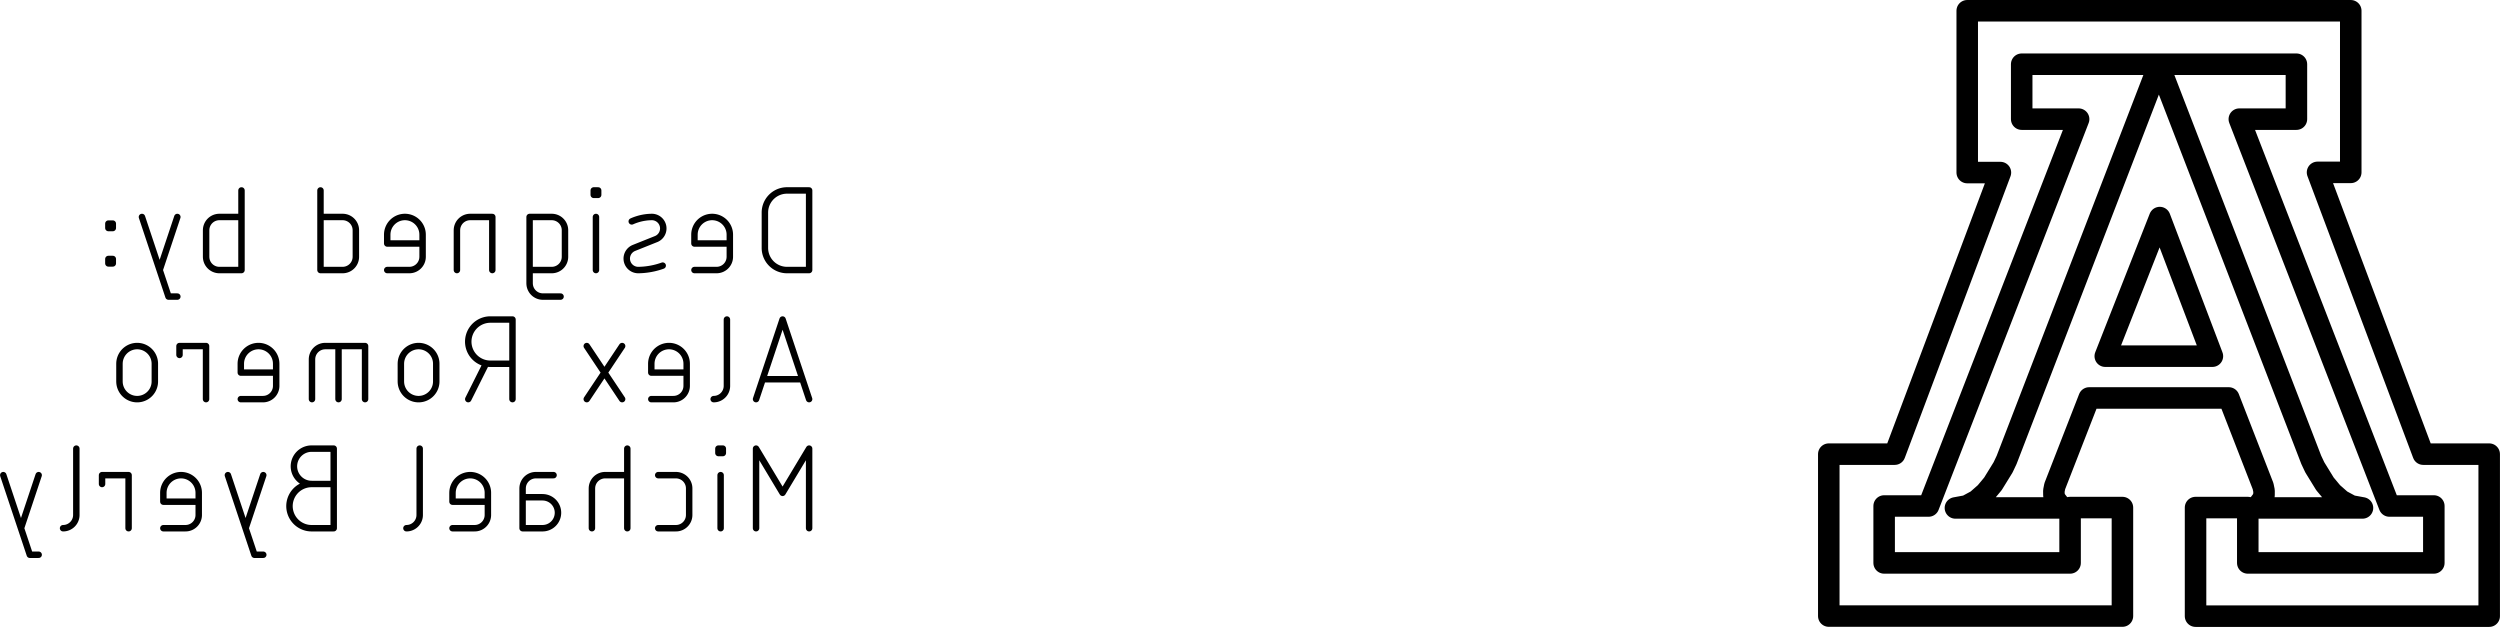 <svg version="1.1" xmlns="http://www.w3.org/2000/svg" xmlns:xlink="http://www.w3.org/1999/xlink" stroke-linecap="round" stroke-linejoin="round" stroke-width="0" fill-rule="evenodd" width="29.514mm" height="7.401mm" viewBox="28410.1 68873 29513.6 7401.2" id="Xio5SiSy-Ez1u0jZ_8oJ"><g transform="translate(0,145147.2) scale(1,-1)" fill="currentColor" stroke="currentColor"><path d="M 55520.8 75516.1 55520.8 74867.6 54846.8 74867.6 56618.9 70300.4 57143.1 70300.4 57143.1 69628.4 54946.6 69628.4 54946.6 70281.9 54330 70281.9 54330 69000 57796.7 69000 57796.7 70912.6 57018.1 70912.6 55770.1 74239.2 56162.3 74239.2 56162.3 76147.2 51634.4 76147.2 51634.4 74236.9 52026.2 74236.9 50778.2 70912.6 50000 70912.6 50000 69001 53466.7 69001 53466.7 70281.9 52848.8 70281.9 52848.8 69628.4 50653.6 69628.4 50653.6 70300.4 51177.8 70300.4 52949.6 74867.6 52277.5 74867.6 52277.5 75516.1 55520.8 75516.1 M 53896.8 75510.7 55695.9 70845.4 55737.8 70756.7 55857.9 70561.5 55944.9 70457.2 56048.3 70366.3 56167.3 70302 56300.7 70277.6 54990.2 70277.6 55031.9 70286.5 55074 70316 55121.6 70378.4 55138.4 70429 55138.6 70479.6 55127.3 70534.3 54722.4 71575.9 53073.9 71575.9 52668 70534.3 52657.3 70479.6 52657.8 70429 52674.7 70378.4 52722.7 70316.4 52764.5 70286.9 52805.4 70277.6 51495 70277.6 51628.3 70302 51747.2 70366.3 51850.7 70457.2 51937.6 70561.5 52057.9 70756.7 52099.8 70845.4 53896.8 75510.7 M 53907.6 73705.6 54528.9 72069.2 M 53264.1 72069.2 53907.6 73705.6 M 54528.9 72069.2 53264.1 72069.2" fill="none" stroke-width="254"/><path d="M 37961.9 73086.1 37961.9 74025.9 37700.8 74025.9 37690.8 74025.7 37680.8 74025.1 37670.9 74024.2 37660.9 74022.8 37651.1 74021.1 37641.3 74019 37631.6 74016.6 37622 74013.7 37612.5 74010.5 37603.2 74007 37594 74003.1 37584.9 73998.8 37576.1 73994.2 37567.4 73989.2 37558.9 73984 37550.6 73978.4 37542.5 73972.5 37534.7 73966.2 37527.1 73959.7 37519.7 73952.9 37512.7 73945.9 37505.9 73938.5 37499.4 73930.9 37493.1 73923.1 37487.2 73915 37481.6 73906.7 37476.4 73898.2 37471.4 73889.5 37466.8 73880.7 37462.5 73871.6 37458.6 73862.4 37455.1 73853.1 37451.9 73843.6 37449 73834 37446.6 73824.3 37444.5 73814.5 37442.8 73804.7 37441.4 73794.7 37440.5 73784.8 37439.9 73774.8 37439.7 73764.8 M 37439.8 73764.8 37439.8 73347.2 M 37439.7 73347.2 37439.9 73337.2 37440.5 73327.2 37441.4 73317.3 37442.8 73307.3 37444.5 73297.5 37446.6 73287.7 37449 73278 37451.9 73268.4 37455.1 73258.9 37458.6 73249.6 37462.5 73240.4 37466.8 73231.3 37471.4 73222.5 37476.4 73213.8 37481.6 73205.3 37487.2 73197 37493.1 73188.9 37499.4 73181.1 37505.9 73173.5 37512.7 73166.1 37519.7 73159.1 37527.1 73152.3 37534.7 73145.8 37542.5 73139.5 37550.6 73133.6 37558.9 73128 37567.4 73122.8 37576.1 73117.8 37584.9 73113.2 37594 73108.9 37603.2 73105 37612.5 73101.5 37622 73098.3 37631.6 73095.4 37641.3 73093 37651.1 73090.9 37660.9 73089.2 37670.9 73087.8 37680.8 73086.9 37690.8 73086.3 37700.8 73086.1 37961.9 73086.1 M 36869.1 73086.1 36608.1 73086.1 M 36869.1 73086.1 36876.8 73086.3 36884.4 73086.9 36892.1 73087.8 36899.7 73089.1 36907.2 73090.8 36914.6 73092.8 36921.9 73095.3 36929 73098 36936.1 73101.1 36942.9 73104.6 36949.6 73108.4 36956.1 73112.5 36962.4 73116.9 36968.4 73121.6 36974.3 73126.7 36979.8 73132 36985.1 73137.5 36990.2 73143.4 36994.9 73149.4 36999.3 73155.7 37003.4 73162.2 37007.2 73168.9 37010.7 73175.7 37013.8 73182.8 37016.5 73189.9 37019 73197.2 37021 73204.6 37022.7 73212.1 37024 73219.7 37024.9 73227.4 37025.5 73235 37025.7 73242.7 M 37025.8 73242.7 37025.8 73503.8 M 37025.7 73503.8 37025.5 73512.8 37024.9 73521.7 37024 73530.7 37022.6 73539.6 37020.9 73548.4 37018.8 73557.1 37016.3 73565.8 37013.4 73574.3 37010.2 73582.7 37006.7 73590.9 37002.7 73599 36998.5 73606.9 36993.9 73614.6 36988.9 73622.1 36983.7 73629.4 36978.1 73636.5 36972.3 73643.3 36966.1 73649.8 36959.7 73656.1 36953 73662.1 36946.1 73667.8 36938.9 73673.2 36931.5 73678.3 36923.9 73683.1 36916.1 73687.5 36908.1 73691.6 36899.9 73695.4 36891.6 73698.8 36883.1 73701.8 36874.5 73704.5 36865.9 73706.8 36857.1 73708.7 36848.2 73710.2 36839.3 73711.4 36830.4 73712.2 36821.4 73712.6 36812.4 73712.6 36803.4 73712.2 36794.5 73711.4 36785.6 73710.2 36776.7 73708.7 36767.9 73706.8 36759.3 73704.5 36750.7 73701.8 36742.2 73698.8 36733.9 73695.4 36725.7 73691.6 36717.7 73687.5 36709.9 73683.1 36702.3 73678.3 36694.9 73673.2 36687.7 73667.8 36680.8 73662.1 36674.1 73656.1 36667.7 73649.8 36661.5 73643.3 36655.7 73636.5 36650.1 73629.4 36644.9 73622.1 36639.9 73614.6 36635.3 73606.9 36631.1 73599 36627.1 73590.9 36623.6 73582.7 36620.4 73574.3 36617.5 73565.8 36615 73557.1 36612.9 73548.4 36611.2 73539.6 36609.8 73530.7 36608.9 73521.7 36608.3 73512.8 36608.1 73503.8 36608.1 73399.4 37025.8 73399.4 M 36155 73451.6 35893.9 73347.2 M 36155 73451.6 36161.6 73454.4 36168.1 73457.7 36174.4 73461.2 36180.5 73465.1 36186.4 73469.3 36192 73473.8 36197.4 73478.6 36202.5 73483.7 36207.4 73489 36211.9 73494.7 36216.2 73500.5 36220.1 73506.5 36223.8 73512.8 36227 73519.3 36229.9 73525.9 36232.5 73532.6 36234.7 73539.5 36236.5 73546.5 36238 73553.6 36239.1 73560.7 36239.8 73567.9 36240.1 73575.1 36240 73582.3 36239.5 73589.6 36238.7 73596.7 36237.5 73603.9 36235.9 73610.9 36233.9 73617.8 36231.5 73624.7 36228.8 73631.4 36225.8 73637.9 36222.4 73644.3 36218.6 73650.5 36214.6 73656.5 36210.2 73662.2 36205.5 73667.7 36200.5 73673 36195.3 73677.9 36189.8 73682.6 36184.1 73687 36178.1 73691.1 36171.9 73694.8 36165.5 73698.3 36159 73701.3 36152.3 73704.1 36145.5 73706.4 36138.5 73708.4 36131.5 73710 36124.4 73711.3 36117.2 73712.1 36110 73712.6 36102.8 73712.7 M 36102.7 73712.6 36087.6 73712.2 36072.5 73711.4 36057.4 73710.3 36042.3 73708.7 36027.3 73706.7 36012.3 73704.4 35997.4 73701.7 35982.6 73698.6 35967.8 73695.1 35953.2 73691.3 35938.6 73687 35924.2 73682.4 35909.9 73677.5 35895.7 73672.2 35881.7 73666.5 35867.8 73660.4 M 35893.9 73347.2 35887.3 73344.4 35880.8 73341.1 35874.5 73337.6 35868.4 73333.7 35862.5 73329.5 35856.9 73325 35851.5 73320.2 35846.4 73315.1 35841.5 73309.8 35837 73304.1 35832.7 73298.3 35828.8 73292.3 35825.1 73286 35821.9 73279.5 35819 73272.9 35816.4 73266.2 35814.2 73259.3 35812.4 73252.3 35810.9 73245.2 35809.8 73238.1 35809.1 73230.9 35808.8 73223.7 35808.9 73216.5 35809.4 73209.2 35810.2 73202.1 35811.4 73194.9 35813 73187.9 35815 73181 35817.4 73174.1 35820.1 73167.4 35823.1 73160.9 35826.5 73154.5 35830.3 73148.3 35834.3 73142.3 35838.7 73136.6 35843.4 73131.1 35848.4 73125.8 35853.6 73120.9 35859.1 73116.2 35864.8 73111.8 35870.8 73107.7 35877 73104 35883.4 73100.5 35889.9 73097.5 35896.6 73094.7 35903.4 73092.4 35910.4 73090.4 35917.4 73088.8 35924.5 73087.5 35931.7 73086.7 35938.9 73086.2 35946.1 73086.1 35967.1 73086.6 35988 73087.7 36008.9 73089.2 36029.7 73091.2 36050.5 73093.8 36071.2 73096.8 36091.9 73100.3 36112.4 73104.3 36132.9 73108.7 36153.2 73113.7 36173.5 73119.1 36193.6 73125.1 36213.5 73131.4 36233.3 73138.3 M 35445.3 73086.1 35445.3 73712.6 M 35471.4 73973.7 35471.4 74025.9 35419.2 74025.9 35419.2 73973.7 35471.4 73973.7 M 34923 73086.1 34661.9 73086.1 M 34923 73086.1 34930.7 73086.3 34938.3 73086.9 34946 73087.8 34953.6 73089.1 34961.1 73090.8 34968.5 73092.8 34975.8 73095.3 34982.9 73098 34990 73101.1 34996.8 73104.6 35003.5 73108.4 35010 73112.5 35016.3 73116.9 35022.3 73121.6 35028.2 73126.7 35033.7 73132 35039 73137.5 35044.1 73143.4 35048.8 73149.4 35053.2 73155.7 35057.3 73162.2 35061.1 73168.9 35064.6 73175.7 35067.7 73182.8 35070.4 73189.9 35072.9 73197.2 35074.9 73204.6 35076.6 73212.1 35077.9 73219.7 35078.8 73227.4 35079.4 73235 35079.6 73242.7 35079.6 73556 35079.4 73563.7 35078.8 73571.3 35077.9 73579 35076.6 73586.6 35074.9 73594.1 35072.9 73601.5 35070.4 73608.8 35067.7 73615.9 35064.6 73623 35061.1 73629.8 35057.3 73636.5 35053.2 73643 35048.8 73649.3 35044.1 73655.3 35039 73661.2 35033.7 73666.7 35028.2 73672 35022.3 73677.1 35016.3 73681.8 35010 73686.2 35003.5 73690.3 34996.8 73694.1 34990 73697.6 34982.9 73700.7 34975.8 73703.4 34968.5 73705.9 34961.1 73707.9 34953.6 73709.6 34946 73710.9 34938.3 73711.8 34930.7 73712.4 34923 73712.6 34661.9 73712.6 34661.9 72929.5 M 34662 72929.5 34662.2 72921.8 34662.8 72914.2 34663.7 72906.5 34665 72898.9 34666.7 72891.4 34668.7 72884 34671.2 72876.7 34673.9 72869.6 34677 72862.5 34680.5 72855.7 34684.3 72849 34688.4 72842.5 34692.8 72836.2 34697.5 72830.2 34702.6 72824.3 34707.9 72818.8 34713.4 72813.5 34719.3 72808.4 34725.3 72803.7 34731.6 72799.3 34738.1 72795.2 34744.8 72791.4 34751.6 72787.9 34758.7 72784.8 34765.8 72782.1 34773.1 72779.6 34780.5 72777.6 34788 72775.9 34795.6 72774.6 34803.3 72773.7 34810.9 72773.1 34818.6 72772.9 M 34818.6 72772.8 35027.4 72772.8 M 34221.6 73086.1 34221.6 73712.6 33960.6 73712.6 33952.9 73712.4 33945.3 73711.8 33937.6 73710.9 33930 73709.6 33922.6 73707.9 33915.1 73705.9 33907.8 73703.4 33900.7 73700.7 33893.6 73697.6 33886.8 73694.1 33880.1 73690.3 33873.6 73686.2 33867.3 73681.8 33861.3 73677.1 33855.4 73672 33849.9 73666.7 33844.6 73661.2 33839.5 73655.3 33834.8 73649.3 33830.4 73643 33826.3 73636.5 33822.5 73629.8 33819 73623 33815.9 73615.9 33813.2 73608.8 33810.7 73601.5 33808.7 73594.1 33807 73586.6 33805.7 73579 33804.8 73571.4 33804.2 73563.7 33804 73556 M 33803.9 73556 33803.9 73086.1 M 33242 73086.1 32981 73086.1 M 33242 73086.1 33249.7 73086.3 33257.3 73086.9 33265 73087.8 33272.6 73089.1 33280.1 73090.8 33287.5 73092.8 33294.8 73095.3 33301.9 73098 33309 73101.1 33315.8 73104.6 33322.5 73108.4 33329 73112.5 33335.3 73116.9 33341.3 73121.6 33347.2 73126.7 33352.7 73132 33358 73137.5 33363.1 73143.4 33367.8 73149.4 33372.2 73155.7 33376.3 73162.2 33380.1 73168.9 33383.6 73175.7 33386.7 73182.8 33389.4 73189.9 33391.9 73197.2 33393.9 73204.6 33395.6 73212.1 33396.9 73219.7 33397.8 73227.4 33398.4 73235 33398.6 73242.7 M 33398.7 73242.7 33398.7 73503.8 M 33398.6 73503.8 33398.4 73512.8 33397.8 73521.7 33396.9 73530.7 33395.5 73539.6 33393.8 73548.4 33391.7 73557.1 33389.2 73565.8 33386.3 73574.3 33383.1 73582.7 33379.6 73590.9 33375.6 73599 33371.4 73606.9 33366.8 73614.6 33361.8 73622.1 33356.6 73629.4 33351 73636.5 33345.2 73643.3 33339 73649.8 33332.6 73656.1 33325.9 73662.1 33319 73667.8 33311.8 73673.2 33304.4 73678.3 33296.8 73683.1 33289 73687.5 33281 73691.6 33272.8 73695.4 33264.5 73698.8 33256 73701.8 33247.4 73704.5 33238.8 73706.8 33230 73708.7 33221.1 73710.2 33212.2 73711.4 33203.3 73712.2 33194.3 73712.6 33185.3 73712.6 33176.3 73712.2 33167.4 73711.4 33158.5 73710.2 33149.6 73708.7 33140.8 73706.8 33132.2 73704.5 33123.6 73701.8 33115.1 73698.8 33106.8 73695.4 33098.6 73691.6 33090.6 73687.5 33082.8 73683.1 33075.2 73678.3 33067.8 73673.2 33060.6 73667.8 33053.7 73662.1 33047 73656.1 33040.6 73649.8 33034.4 73643.3 33028.6 73636.5 33023 73629.4 33017.8 73622.1 33012.8 73614.6 33008.2 73606.9 33004 73599 33000 73590.9 32996.5 73582.7 32993.3 73574.3 32990.4 73565.8 32987.9 73557.1 32985.8 73548.4 32984.1 73539.6 32982.7 73530.7 32981.8 73521.7 32981.2 73512.8 32981 73503.8 32981 73399.4 33398.7 73399.4 M 32193.1 73086.1 32193.1 74025.9 M 32193.1 73086.1 32454.1 73086.1 32461.8 73086.3 32469.4 73086.9 32477.1 73087.8 32484.7 73089.1 32492.2 73090.8 32499.6 73092.8 32506.9 73095.3 32514 73098 32521.1 73101.1 32527.9 73104.6 32534.6 73108.4 32541.1 73112.5 32547.4 73116.9 32553.4 73121.6 32559.3 73126.7 32564.8 73132 32570.1 73137.5 32575.2 73143.4 32579.9 73149.4 32584.3 73155.7 32588.4 73162.2 32592.2 73168.9 32595.7 73175.7 32598.8 73182.8 32601.5 73189.9 32604 73197.2 32606 73204.6 32607.7 73212.1 32609 73219.7 32609.9 73227.4 32610.5 73235 32610.7 73242.7 M 32610.8 73242.7 32610.8 73556 M 32610.7 73556 32610.5 73563.7 32609.9 73571.3 32609 73579 32607.7 73586.6 32606 73594.1 32604 73601.5 32601.5 73608.8 32598.8 73615.9 32595.7 73623 32592.2 73629.8 32588.4 73636.5 32584.3 73643 32579.9 73649.3 32575.2 73655.3 32570.1 73661.2 32564.8 73666.7 32559.3 73672 32553.4 73677.1 32547.4 73681.8 32541.1 73686.2 32534.6 73690.3 32527.9 73694.1 32521.1 73697.6 32514 73700.7 32506.9 73703.4 32499.6 73705.9 32492.2 73707.9 32484.7 73709.6 32477.1 73710.9 32469.4 73711.8 32461.8 73712.4 32454.1 73712.6 32193.1 73712.6 M 31260.5 74025.9 31260.5 73086.1 30999.5 73086.1 30991.8 73086.3 30984.2 73086.9 30976.5 73087.8 30968.9 73089.1 30961.5 73090.8 30954 73092.8 30946.7 73095.3 30939.6 73098 30932.5 73101.1 30925.7 73104.6 30919 73108.4 30912.5 73112.5 30906.2 73116.9 30900.2 73121.6 30894.3 73126.7 30888.8 73132 30883.5 73137.5 30878.4 73143.4 30873.7 73149.4 30869.3 73155.7 30865.2 73162.2 30861.4 73168.9 30857.9 73175.7 30854.8 73182.8 30852.1 73189.9 30849.6 73197.2 30847.6 73204.6 30845.9 73212.1 30844.6 73219.7 30843.7 73227.3 30843.1 73235 30842.9 73242.7 M 30842.8 73242.7 30842.8 73556 M 30842.9 73556 30843.1 73563.7 30843.7 73571.3 30844.6 73579 30845.9 73586.6 30847.6 73594.1 30849.6 73601.5 30852.1 73608.8 30854.8 73615.9 30857.9 73623 30861.4 73629.8 30865.2 73636.5 30869.3 73643 30873.7 73649.3 30878.4 73655.3 30883.5 73661.2 30888.8 73666.7 30894.3 73672 30900.2 73677.1 30906.2 73681.8 30912.5 73686.2 30919 73690.3 30925.7 73694.1 30932.5 73697.6 30939.6 73700.7 30946.7 73703.4 30954 73705.9 30961.5 73707.9 30969 73709.6 30976.5 73710.9 30984.2 73711.8 30991.8 73712.4 30999.5 73712.6 31260.5 73712.6 M 30503.1 72772.8 30398.7 72772.8 30085.4 73712.6 M 30503.1 73712.6 30294.3 73086.1 M 29741.2 73164.4 29741.2 73216.6 29689 73216.6 29689 73164.4 29741.2 73164.4 M 29741.2 73582.1 29741.2 73634.3 29689 73634.3 29689 73582.1 29741.2 73582.1 M 37648.6 72501.9 37961.9 71562.1 M 37335.4 71562.1 37648.6 72501.9 M 37413.7 71797.1 37883.6 71797.1 M 36991.5 71718.7 36991.5 72501.9 M 36991.5 71718.7 36991.3 71711 36990.7 71703.4 36989.8 71695.7 36988.5 71688.1 36986.8 71680.6 36984.8 71673.2 36982.3 71665.9 36979.6 71658.8 36976.5 71651.7 36973 71644.9 36969.2 71638.2 36965.1 71631.7 36960.7 71625.4 36956 71619.4 36950.9 71613.5 36945.6 71608 36940.1 71602.7 36934.2 71597.6 36928.2 71592.9 36921.9 71588.5 36915.4 71584.4 36908.7 71580.6 36901.9 71577.1 36894.8 71574 36887.7 71571.3 36880.4 71568.8 36873 71566.8 36865.5 71565.1 36857.9 71563.8 36850.2 71562.9 36842.6 71562.3 36834.9 71562.1 M 36359.7 71562.1 36098.7 71562.1 M 36359.7 71562.1 36367.4 71562.3 36375 71562.9 36382.7 71563.8 36390.3 71565.1 36397.8 71566.8 36405.2 71568.8 36412.5 71571.3 36419.6 71574 36426.7 71577.1 36433.5 71580.6 36440.2 71584.4 36446.7 71588.5 36453 71592.9 36459 71597.6 36464.9 71602.7 36470.4 71608 36475.7 71613.5 36480.8 71619.4 36485.5 71625.4 36489.9 71631.7 36494 71638.2 36497.8 71644.9 36501.3 71651.7 36504.4 71658.8 36507.1 71665.9 36509.6 71673.2 36511.6 71680.6 36513.3 71688.1 36514.6 71695.7 36515.5 71703.4 36516.1 71711 36516.3 71718.7 M 36516.4 71718.7 36516.4 71979.8 M 36516.3 71979.8 36516.1 71988.8 36515.5 71997.7 36514.6 72006.7 36513.2 72015.6 36511.5 72024.4 36509.4 72033.1 36506.9 72041.8 36504 72050.3 36500.8 72058.7 36497.3 72066.9 36493.3 72075 36489.1 72082.9 36484.5 72090.6 36479.5 72098.1 36474.3 72105.4 36468.7 72112.5 36462.9 72119.3 36456.7 72125.8 36450.3 72132.1 36443.6 72138.1 36436.7 72143.8 36429.5 72149.2 36422.1 72154.3 36414.5 72159.1 36406.7 72163.5 36398.7 72167.6 36390.5 72171.4 36382.2 72174.8 36373.7 72177.8 36365.1 72180.5 36356.5 72182.8 36347.7 72184.7 36338.8 72186.2 36329.9 72187.4 36321 72188.2 36312 72188.6 36303 72188.6 36294 72188.2 36285.1 72187.4 36276.2 72186.2 36267.3 72184.7 36258.5 72182.8 36249.9 72180.5 36241.3 72177.8 36232.8 72174.8 36224.5 72171.4 36216.3 72167.6 36208.3 72163.5 36200.5 72159.1 36192.9 72154.3 36185.5 72149.2 36178.3 72143.8 36171.4 72138.1 36164.7 72132.1 36158.3 72125.8 36152.1 72119.3 36146.3 72112.5 36140.7 72105.4 36135.5 72098.1 36130.5 72090.6 36125.9 72082.9 36121.7 72075 36117.7 72066.9 36114.2 72058.7 36111 72050.3 36108.1 72041.8 36105.6 72033.1 36103.5 72024.4 36101.8 72015.6 36100.4 72006.7 36099.5 71997.7 36098.9 71988.8 36098.7 71979.8 36098.7 71875.4 36516.4 71875.4 M 35754.4 71562.1 35336.7 72188.6 M 35754.4 72188.6 35336.7 71562.1 M 34459.8 71562.1 34459.8 72501.9 34198.7 72501.9 34188.6 72501.7 34178.5 72501.1 34168.4 72500.1 34158.4 72498.8 34148.4 72497 34138.5 72494.9 34128.7 72492.3 34119 72489.4 34109.4 72486.2 34100 72482.5 34090.7 72478.5 34081.5 72474.1 34072.6 72469.4 34063.8 72464.3 34055.2 72458.9 34046.9 72453.2 34038.7 72447.2 34030.9 72440.8 34023.2 72434.2 34015.9 72427.2 34008.8 72420 34002 72412.5 33995.5 72404.7 33989.3 72396.7 33983.4 72388.5 33977.8 72380 33972.6 72371.4 33967.7 72362.5 33963.1 72353.4 33959 72344.2 33955.1 72334.8 33951.7 72325.3 33948.6 72315.7 33945.9 72305.9 33943.5 72296.1 33941.6 72286.1 33940 72276.1 33938.8 72266.1 33938 72256 33937.6 72245.9 33937.6 72235.7 33938 72225.6 33938.8 72215.5 33940 72205.5 33941.6 72195.5 33943.5 72185.5 33945.9 72175.7 33948.6 72165.9 33951.7 72156.3 33955.1 72146.8 33959 72137.4 33963.1 72128.2 33967.7 72119.1 33972.6 72110.3 33977.8 72101.6 33983.4 72093.1 33989.3 72084.9 33995.5 72076.9 34002 72069.1 34008.8 72061.6 34015.9 72054.4 34023.2 72047.4 34030.9 72040.8 34038.7 72034.4 34046.9 72028.4 34055.2 72022.7 34063.8 72017.3 34072.6 72012.2 34081.5 72007.5 34090.7 72003.1 34100 71999.1 34109.4 71995.4 34119 71992.2 34128.7 71989.3 34138.5 71986.7 34148.4 71984.6 34158.4 71982.8 34168.4 71981.5 34178.5 71980.5 34188.6 71979.9 34198.7 71979.7 M 34198.7 71979.8 34459.8 71979.8 M 34146.5 71979.8 33937.7 71562.1 M 33559.8 71770.9 33559.8 71979.8 33559.6 71988.8 33559 71997.7 33558.1 72006.7 33556.7 72015.6 33555 72024.4 33552.9 72033.1 33550.4 72041.8 33547.5 72050.3 33544.3 72058.7 33540.8 72066.9 33536.8 72075 33532.6 72082.9 33528 72090.6 33523 72098.1 33517.8 72105.4 33512.2 72112.5 33506.4 72119.3 33500.2 72125.8 33493.8 72132.1 33487.1 72138.1 33480.2 72143.8 33473 72149.2 33465.6 72154.3 33458 72159.1 33450.2 72163.5 33442.2 72167.6 33434 72171.4 33425.7 72174.8 33417.2 72177.8 33408.6 72180.5 33400 72182.8 33391.2 72184.7 33382.3 72186.2 33373.4 72187.4 33364.5 72188.2 33355.5 72188.6 33346.5 72188.6 33337.5 72188.2 33328.6 72187.4 33319.7 72186.2 33310.8 72184.7 33302 72182.8 33293.4 72180.5 33284.8 72177.8 33276.3 72174.8 33268 72171.4 33259.8 72167.6 33251.8 72163.5 33244 72159.1 33236.4 72154.3 33229 72149.2 33221.8 72143.8 33214.9 72138.1 33208.2 72132.1 33201.8 72125.8 33195.6 72119.3 33189.8 72112.5 33184.2 72105.4 33179 72098.1 33174 72090.6 33169.4 72082.9 33165.2 72075 33161.2 72066.9 33157.7 72058.7 33154.5 72050.3 33151.6 72041.8 33149.1 72033.1 33147 72024.4 33145.3 72015.6 33143.9 72006.7 33143 71997.7 33142.4 71988.8 33142.2 71979.8 M 33142.1 71979.8 33142.1 71770.9 M 33142.2 71770.9 33142.4 71761.9 33143 71753 33143.9 71744 33145.3 71735.1 33147 71726.3 33149.1 71717.6 33151.6 71708.9 33154.5 71700.4 33157.7 71692 33161.2 71683.8 33165.2 71675.7 33169.4 71667.8 33174 71660.1 33179 71652.6 33184.2 71645.3 33189.8 71638.2 33195.6 71631.4 33201.8 71624.9 33208.2 71618.6 33214.9 71612.6 33221.8 71606.9 33229 71601.5 33236.4 71596.4 33244 71591.6 33251.8 71587.2 33259.8 71583.1 33268 71579.3 33276.3 71575.9 33284.8 71572.9 33293.4 71570.2 33302 71567.9 33310.8 71566 33319.7 71564.5 33328.6 71563.3 33337.5 71562.5 33346.5 71562.1 33355.5 71562.1 33364.5 71562.5 33373.4 71563.3 33382.3 71564.5 33391.2 71566 33400 71567.9 33408.6 71570.2 33417.2 71572.9 33425.7 71575.9 33434 71579.3 33442.2 71583.1 33450.2 71587.2 33458 71591.6 33465.6 71596.4 33473 71601.5 33480.2 71606.9 33487.1 71612.6 33493.8 71618.6 33500.2 71624.9 33506.4 71631.4 33512.2 71638.2 33517.8 71645.3 33523 71652.6 33528 71660.1 33532.6 71667.8 33536.8 71675.7 33540.8 71683.8 33544.3 71692 33547.5 71700.4 33550.4 71708.9 33552.9 71717.6 33555 71726.3 33556.7 71735.1 33558.1 71744 33559 71753 33559.6 71761.9 33559.8 71770.9 M 32719.4 71562.1 32719.4 72188.6 32249.5 72188.6 32241.8 72188.4 32234.2 72187.8 32226.5 72186.9 32218.9 72185.6 32211.4 72183.9 32204 72181.9 32196.7 72179.4 32189.6 72176.7 32182.5 72173.6 32175.7 72170.1 32169 72166.3 32162.5 72162.2 32156.2 72157.8 32150.2 72153.1 32144.3 72148 32138.8 72142.7 32133.5 72137.2 32128.4 72131.3 32123.7 72125.3 32119.3 72119 32115.2 72112.5 32111.4 72105.8 32107.9 72099 32104.8 72091.9 32102.1 72084.8 32099.6 72077.5 32097.6 72070.1 32095.9 72062.6 32094.6 72055 32093.7 72047.3 32093.1 72039.7 32092.9 72032 M 32092.8 72032 32092.8 71562.1 M 32406.1 71562.1 32406.1 72188.6 M 31513.5 71562.1 31252.4 71562.1 M 31513.5 71562.1 31521.2 71562.3 31528.8 71562.9 31536.5 71563.8 31544.1 71565.1 31551.6 71566.8 31559 71568.8 31566.3 71571.3 31573.4 71574 31580.5 71577.1 31587.3 71580.6 31594 71584.4 31600.5 71588.5 31606.8 71592.9 31612.8 71597.6 31618.7 71602.7 31624.2 71608 31629.5 71613.5 31634.6 71619.4 31639.3 71625.4 31643.7 71631.7 31647.8 71638.2 31651.6 71644.9 31655.1 71651.7 31658.2 71658.8 31660.9 71665.9 31663.4 71673.2 31665.4 71680.6 31667.1 71688.1 31668.4 71695.7 31669.3 71703.4 31669.9 71711 31670.1 71718.7 31670.1 71979.8 M 31670 71979.8 31669.8 71988.8 31669.2 71997.7 31668.3 72006.7 31666.9 72015.6 31665.2 72024.4 31663.1 72033.1 31660.6 72041.8 31657.7 72050.3 31654.5 72058.7 31651 72066.9 31647 72075 31642.8 72082.9 31638.2 72090.6 31633.2 72098.1 31628 72105.4 31622.4 72112.5 31616.6 72119.3 31610.4 72125.8 31604 72132.1 31597.3 72138.1 31590.4 72143.8 31583.2 72149.2 31575.8 72154.3 31568.2 72159.1 31560.4 72163.5 31552.4 72167.6 31544.2 72171.4 31535.9 72174.8 31527.4 72177.8 31518.8 72180.5 31510.2 72182.8 31501.4 72184.7 31492.5 72186.2 31483.6 72187.4 31474.7 72188.2 31465.7 72188.6 31456.7 72188.6 31447.7 72188.2 31438.8 72187.4 31429.9 72186.2 31421 72184.7 31412.2 72182.8 31403.6 72180.5 31395 72177.8 31386.5 72174.8 31378.2 72171.4 31370 72167.6 31362 72163.5 31354.2 72159.1 31346.6 72154.3 31339.2 72149.2 31332 72143.8 31325.1 72138.1 31318.4 72132.1 31312 72125.8 31305.8 72119.3 31300 72112.5 31294.4 72105.4 31289.2 72098.1 31284.2 72090.6 31279.6 72082.9 31275.4 72075 31271.4 72066.9 31267.9 72058.7 31264.7 72050.3 31261.8 72041.8 31259.3 72033.1 31257.2 72024.4 31255.5 72015.6 31254.1 72006.7 31253.2 71997.7 31252.6 71988.8 31252.4 71979.8 31252.4 71875.4 31670.1 71875.4 M 30842 71562.1 30842 72188.6 30528.7 72188.6 30528.7 72084.2 M 30237.5 71979.8 30237.5 71770.9 M 30237.5 71979.8 30237.3 71988.8 30236.7 71997.7 30235.8 72006.7 30234.4 72015.6 30232.7 72024.4 30230.6 72033.1 30228.1 72041.8 30225.2 72050.3 30222 72058.7 30218.5 72066.9 30214.5 72075 30210.3 72082.9 30205.7 72090.6 30200.7 72098.1 30195.5 72105.4 30189.9 72112.5 30184.1 72119.3 30177.9 72125.8 30171.5 72132.1 30164.8 72138.1 30157.9 72143.8 30150.7 72149.2 30143.3 72154.3 30135.7 72159.1 30127.9 72163.5 30119.9 72167.6 30111.7 72171.4 30103.4 72174.8 30094.9 72177.8 30086.3 72180.5 30077.7 72182.8 30068.9 72184.7 30060 72186.2 30051.1 72187.4 30042.2 72188.2 30033.2 72188.6 30024.2 72188.6 30015.2 72188.2 30006.3 72187.4 29997.4 72186.2 29988.5 72184.7 29979.7 72182.8 29971.1 72180.5 29962.5 72177.8 29954 72174.8 29945.7 72171.4 29937.5 72167.6 29929.5 72163.5 29921.7 72159.1 29914.1 72154.3 29906.7 72149.2 29899.5 72143.8 29892.6 72138.1 29885.9 72132.1 29879.5 72125.8 29873.3 72119.3 29867.5 72112.5 29861.9 72105.4 29856.7 72098.1 29851.7 72090.6 29847.1 72082.9 29842.9 72075 29838.9 72066.9 29835.4 72058.7 29832.2 72050.3 29829.3 72041.8 29826.8 72033.1 29824.7 72024.4 29823 72015.6 29821.6 72006.7 29820.7 71997.7 29820.1 71988.8 29819.9 71979.8 M 29819.8 71979.8 29819.8 71770.9 M 29819.9 71770.9 29820.1 71761.9 29820.7 71753 29821.6 71744 29823 71735.1 29824.7 71726.3 29826.8 71717.6 29829.3 71708.9 29832.2 71700.4 29835.4 71692 29838.9 71683.8 29842.9 71675.7 29847.1 71667.8 29851.7 71660.1 29856.7 71652.6 29861.9 71645.3 29867.5 71638.2 29873.3 71631.4 29879.5 71624.9 29885.9 71618.6 29892.6 71612.6 29899.5 71606.9 29906.7 71601.5 29914.1 71596.4 29921.7 71591.6 29929.5 71587.2 29937.5 71583.1 29945.7 71579.3 29954 71575.9 29962.5 71572.9 29971.1 71570.2 29979.7 71567.9 29988.5 71566 29997.4 71564.5 30006.3 71563.3 30015.2 71562.5 30024.2 71562.1 30033.2 71562.1 30042.2 71562.5 30051.1 71563.3 30060 71564.5 30068.9 71566 30077.7 71567.9 30086.3 71570.2 30094.9 71572.9 30103.4 71575.9 30111.7 71579.3 30119.9 71583.1 30127.9 71587.2 30135.7 71591.6 30143.3 71596.4 30150.7 71601.5 30157.9 71606.9 30164.8 71612.6 30171.5 71618.6 30177.9 71624.9 30184.1 71631.4 30189.9 71638.2 30195.5 71645.3 30200.7 71652.6 30205.7 71660.1 30210.3 71667.8 30214.5 71675.7 30218.5 71683.8 30222 71692 30225.2 71700.4 30228.1 71708.9 30230.6 71717.6 30232.7 71726.3 30234.4 71735.1 30235.8 71744 30236.7 71753 30237.3 71761.9 30237.5 71770.9 M 37961.9 70977.9 37961.9 70038.1 M 37648.6 70455.8 37961.9 70977.9 M 37648.6 70455.8 37335.4 70977.9 37335.4 70038.1 M 36917.1 70038.1 36917.1 70664.6 M 36943.2 70925.7 36943.2 70977.9 36891 70977.9 36891 70925.7 36943.2 70925.7 M 36389.2 70038.1 36180.3 70038.1 M 36389.2 70038.1 36396.9 70038.3 36404.5 70038.9 36412.2 70039.8 36419.8 70041.1 36427.3 70042.8 36434.7 70044.8 36442 70047.3 36449.1 70050 36456.2 70053.1 36463 70056.6 36469.7 70060.4 36476.2 70064.5 36482.5 70068.9 36488.5 70073.6 36494.4 70078.7 36499.9 70084 36505.2 70089.5 36510.3 70095.4 36515 70101.4 36519.4 70107.7 36523.5 70114.2 36527.3 70120.9 36530.8 70127.7 36533.9 70134.8 36536.6 70141.9 36539.1 70149.2 36541.1 70156.6 36542.8 70164.1 36544.1 70171.7 36545 70179.4 36545.6 70187 36545.8 70194.7 36545.8 70508 36545.6 70515.7 36545 70523.3 36544.1 70531 36542.8 70538.6 36541.1 70546.1 36539.1 70553.5 36536.6 70560.8 36533.9 70567.9 36530.8 70575 36527.3 70581.8 36523.5 70588.5 36519.4 70595 36515 70601.3 36510.3 70607.3 36505.2 70613.2 36499.9 70618.7 36494.4 70624 36488.5 70629.1 36482.5 70633.8 36476.2 70638.2 36469.7 70642.3 36463 70646.1 36456.2 70649.6 36449.1 70652.7 36442 70655.4 36434.7 70657.9 36427.3 70659.9 36419.8 70661.6 36412.2 70662.9 36404.5 70663.8 36396.9 70664.4 36389.2 70664.6 36180.3 70664.6 M 35815.3 70977.9 35815.3 70038.1 M 35815.3 70664.6 35554.3 70664.6 35546.6 70664.4 35539 70663.8 35531.3 70662.9 35523.7 70661.6 35516.3 70659.9 35508.8 70657.9 35501.5 70655.4 35494.4 70652.7 35487.3 70649.6 35480.5 70646.1 35473.8 70642.3 35467.3 70638.2 35461 70633.8 35455 70629.1 35449.1 70624 35443.6 70618.7 35438.3 70613.2 35433.2 70607.3 35428.5 70601.3 35424.1 70595 35420 70588.5 35416.2 70581.8 35412.7 70575 35409.6 70567.9 35406.9 70560.8 35404.4 70553.5 35402.4 70546.1 35400.7 70538.6 35399.4 70531 35398.5 70523.4 35397.9 70515.7 35397.7 70508 M 35397.6 70508 35397.6 70038.1 M 34814.2 70403.6 34579.2 70403.6 M 34814.2 70403.5 34822.6 70403.3 34831.1 70402.7 34839.4 70401.7 34847.8 70400.4 34856 70398.6 34864.2 70396.5 34872.3 70394 34880.2 70391.2 34888 70387.9 34895.6 70384.3 34903.1 70380.4 34910.4 70376.1 34917.5 70371.5 34924.3 70366.6 34930.9 70361.4 34937.3 70355.8 34943.4 70350 34949.2 70343.9 34954.8 70337.5 34960 70330.9 34964.9 70324.1 34969.5 70317 34973.8 70309.7 34977.7 70302.2 34981.3 70294.6 34984.6 70286.8 34987.4 70278.9 34989.9 70270.8 34992 70262.6 34993.8 70254.4 34995.1 70246 34996.1 70237.7 34996.7 70229.2 34996.9 70220.8 34996.7 70212.4 34996.1 70203.9 34995.1 70195.6 34993.8 70187.2 34992 70179 34989.9 70170.8 34987.4 70162.7 34984.6 70154.8 34981.3 70147 34977.7 70139.4 34973.8 70131.9 34969.5 70124.6 34964.9 70117.5 34960 70110.7 34954.8 70104.1 34949.2 70097.7 34943.4 70091.6 34937.3 70085.8 34930.9 70080.2 34924.3 70075 34917.5 70070.1 34910.4 70065.5 34903.1 70061.2 34895.6 70057.3 34888 70053.7 34880.2 70050.4 34872.3 70047.6 34864.2 70045.1 34856 70043 34847.8 70041.2 34839.4 70039.9 34831.1 70038.9 34822.6 70038.3 34814.2 70038.1 34579.2 70038.1 34579.2 70508 M 34579.3 70508 34579.5 70515.7 34580.1 70523.3 34581 70531 34582.3 70538.6 34584 70546.1 34586 70553.5 34588.5 70560.8 34591.2 70567.9 34594.3 70575 34597.8 70581.8 34601.6 70588.5 34605.7 70595 34610.1 70601.3 34614.8 70607.3 34619.9 70613.2 34625.2 70618.7 34630.7 70624 34636.6 70629.1 34642.6 70633.8 34648.9 70638.2 34655.4 70642.3 34662.1 70646.1 34668.9 70649.6 34676 70652.7 34683.1 70655.4 34690.4 70657.9 34697.9 70659.9 34705.4 70661.6 34712.9 70662.9 34720.6 70663.8 34728.2 70664.4 34735.9 70664.6 34944.7 70664.6 M 34012.8 70038.1 33751.7 70038.1 M 34012.8 70038.1 34020.5 70038.3 34028.1 70038.9 34035.8 70039.8 34043.4 70041.1 34050.9 70042.8 34058.3 70044.8 34065.6 70047.3 34072.7 70050 34079.8 70053.1 34086.6 70056.6 34093.3 70060.4 34099.8 70064.5 34106.1 70068.9 34112.1 70073.6 34118 70078.7 34123.5 70084 34128.8 70089.5 34133.9 70095.4 34138.6 70101.4 34143 70107.7 34147.1 70114.2 34150.9 70120.9 34154.4 70127.7 34157.5 70134.8 34160.2 70141.9 34162.7 70149.2 34164.7 70156.6 34166.4 70164.1 34167.7 70171.7 34168.6 70179.4 34169.2 70187 34169.4 70194.7 34169.4 70455.8 34169.2 70464.8 34168.6 70473.7 34167.7 70482.7 34166.3 70491.6 34164.6 70500.4 34162.5 70509.1 34160 70517.8 34157.1 70526.3 34153.9 70534.7 34150.4 70542.9 34146.4 70551 34142.2 70558.9 34137.6 70566.6 34132.6 70574.1 34127.4 70581.4 34121.8 70588.5 34116 70595.3 34109.8 70601.8 34103.4 70608.1 34096.7 70614.1 34089.8 70619.8 34082.6 70625.2 34075.2 70630.3 34067.6 70635.1 34059.8 70639.5 34051.8 70643.6 34043.6 70647.4 34035.3 70650.8 34026.8 70653.8 34018.2 70656.5 34009.6 70658.8 34000.8 70660.7 33991.9 70662.2 33983 70663.4 33974.1 70664.2 33965.1 70664.6 33956.1 70664.6 33947.1 70664.2 33938.2 70663.4 33929.3 70662.2 33920.4 70660.7 33911.6 70658.8 33903 70656.5 33894.4 70653.8 33885.9 70650.8 33877.6 70647.4 33869.4 70643.6 33861.4 70639.5 33853.6 70635.1 33846 70630.3 33838.6 70625.2 33831.4 70619.8 33824.5 70614.1 33817.8 70608.1 33811.4 70601.8 33805.2 70595.3 33799.4 70588.5 33793.8 70581.4 33788.6 70574.1 33783.6 70566.6 33779 70558.9 33774.8 70551 33770.8 70542.9 33767.3 70534.7 33764.1 70526.3 33761.2 70517.8 33758.7 70509.1 33756.6 70500.4 33754.9 70491.6 33753.5 70482.7 33752.6 70473.7 33752 70464.8 33751.8 70455.8 M 33751.7 70455.8 33751.7 70351.4 34169.4 70351.4 M 33364.4 70194.7 33364.4 70977.9 M 33364.4 70194.7 33364.2 70187 33363.6 70179.4 33362.7 70171.7 33361.4 70164.1 33359.7 70156.6 33357.7 70149.2 33355.2 70141.9 33352.5 70134.8 33349.4 70127.7 33345.9 70120.9 33342.1 70114.2 33338 70107.7 33333.6 70101.4 33328.9 70095.4 33323.8 70089.5 33318.5 70084 33313 70078.7 33307.1 70073.6 33301.1 70068.9 33294.8 70064.5 33288.3 70060.4 33281.6 70056.6 33274.8 70053.1 33267.7 70050 33260.6 70047.3 33253.3 70044.8 33245.9 70042.8 33238.4 70041.1 33230.8 70039.8 33223.1 70038.9 33215.5 70038.3 33207.8 70038.1 M 32349.2 70560.2 32088.2 70560.2 M 32088.2 70560.3 32078.1 70560.1 32068 70559.5 32057.9 70558.5 32047.9 70557.2 32037.9 70555.4 32028 70553.3 32018.2 70550.7 32008.5 70547.8 31998.9 70544.6 31989.5 70540.9 31980.2 70536.9 31971 70532.5 31962.1 70527.8 31953.3 70522.7 31944.7 70517.3 31936.4 70511.6 31928.2 70505.6 31920.4 70499.2 31912.7 70492.6 31905.4 70485.6 31898.3 70478.4 31891.5 70470.9 31885 70463.1 31878.8 70455.1 31872.9 70446.9 31867.3 70438.4 31862.1 70429.8 31857.2 70420.9 31852.6 70411.8 31848.5 70402.6 31844.6 70393.2 31841.2 70383.7 31838.1 70374.1 31835.4 70364.3 31833 70354.5 31831.1 70344.5 31829.5 70334.5 31828.3 70324.5 31827.5 70314.4 31827.1 70304.3 31827.1 70294.1 31827.5 70284 31828.3 70273.9 31829.5 70263.9 31831.1 70253.9 31833 70243.9 31835.4 70234.1 31838.1 70224.3 31841.2 70214.7 31844.6 70205.2 31848.5 70195.8 31852.6 70186.6 31857.2 70177.5 31862.1 70168.7 31867.3 70160 31872.9 70151.5 31878.8 70143.3 31885 70135.3 31891.5 70127.5 31898.3 70120 31905.4 70112.8 31912.7 70105.8 31920.4 70099.2 31928.2 70092.8 31936.4 70086.8 31944.7 70081.1 31953.3 70075.7 31962.1 70070.6 31971 70065.9 31980.2 70061.5 31989.5 70057.5 31998.9 70053.8 32008.5 70050.6 32018.2 70047.7 32028 70045.1 32037.9 70043 32047.9 70041.2 32057.9 70039.9 32068 70038.9 32078.1 70038.3 32088.2 70038.1 32349.2 70038.1 32349.2 70977.9 32088.2 70977.9 32079.2 70977.7 32070.3 70977.1 32061.3 70976.2 32052.4 70974.8 32043.6 70973.1 32034.9 70971 32026.2 70968.5 32017.7 70965.6 32009.3 70962.4 32001.1 70958.9 31993 70954.9 31985.1 70950.7 31977.4 70946.1 31969.9 70941.1 31962.6 70935.9 31955.5 70930.3 31948.7 70924.5 31942.2 70918.3 31935.9 70911.9 31929.9 70905.2 31924.2 70898.3 31918.8 70891.1 31913.7 70883.7 31908.9 70876.1 31904.5 70868.3 31900.4 70860.3 31896.6 70852.1 31893.2 70843.8 31890.2 70835.3 31887.5 70826.7 31885.2 70818.1 31883.3 70809.3 31881.8 70800.4 31880.6 70791.5 31879.8 70782.6 31879.4 70773.6 31879.4 70764.6 31879.8 70755.6 31880.6 70746.7 31881.8 70737.8 31883.3 70728.9 31885.2 70720.1 31887.5 70711.5 31890.2 70702.9 31893.2 70694.4 31896.6 70686.1 31900.4 70677.9 31904.5 70669.9 31908.9 70662.1 31913.7 70654.5 31918.8 70647.1 31924.2 70639.9 31929.9 70633 31935.9 70626.3 31942.2 70619.9 31948.7 70613.7 31955.5 70607.9 31962.6 70602.3 31969.9 70597.1 31977.4 70592.1 31985.1 70587.5 31993 70583.3 32001.1 70579.3 32009.3 70575.8 32017.7 70572.6 32026.2 70569.7 32034.9 70567.2 32043.6 70565.1 32052.4 70563.4 32061.3 70562 32070.3 70561.1 32079.2 70560.5 32088.2 70560.3 M 31517.7 69724.8 31413.3 69724.8 31100 70664.6 M 31517.7 70664.6 31308.8 70038.1 M 30599.1 70038.1 30338 70038.1 M 30599.1 70038.1 30606.8 70038.3 30614.4 70038.9 30622.1 70039.8 30629.7 70041.1 30637.2 70042.8 30644.6 70044.8 30651.9 70047.3 30659 70050 30666.1 70053.1 30672.9 70056.6 30679.6 70060.4 30686.1 70064.5 30692.4 70068.9 30698.4 70073.6 30704.3 70078.7 30709.8 70084 30715.1 70089.5 30720.2 70095.4 30724.9 70101.4 30729.3 70107.7 30733.4 70114.2 30737.2 70120.9 30740.7 70127.7 30743.8 70134.8 30746.5 70141.9 30749 70149.2 30751 70156.6 30752.7 70164.1 30754 70171.7 30754.9 70179.4 30755.5 70187 30755.7 70194.7 30755.7 70455.8 M 30755.6 70455.8 30755.4 70464.8 30754.8 70473.7 30753.9 70482.7 30752.5 70491.6 30750.8 70500.4 30748.7 70509.1 30746.2 70517.8 30743.3 70526.3 30740.1 70534.7 30736.6 70542.9 30732.6 70551 30728.4 70558.9 30723.8 70566.6 30718.8 70574.1 30713.6 70581.4 30708 70588.5 30702.2 70595.3 30696 70601.8 30689.6 70608.1 30682.9 70614.1 30676 70619.8 30668.8 70625.2 30661.4 70630.3 30653.8 70635.1 30646 70639.5 30638 70643.6 30629.8 70647.4 30621.5 70650.8 30613 70653.8 30604.4 70656.5 30595.8 70658.8 30587 70660.7 30578.1 70662.2 30569.2 70663.4 30560.3 70664.2 30551.3 70664.6 30542.3 70664.6 30533.3 70664.2 30524.4 70663.4 30515.5 70662.2 30506.6 70660.7 30497.8 70658.8 30489.2 70656.5 30480.6 70653.8 30472.1 70650.8 30463.8 70647.4 30455.6 70643.6 30447.6 70639.5 30439.8 70635.1 30432.2 70630.3 30424.8 70625.2 30417.6 70619.8 30410.7 70614.1 30404 70608.1 30397.6 70601.8 30391.4 70595.3 30385.6 70588.5 30380 70581.4 30374.8 70574.1 30369.8 70566.6 30365.2 70558.9 30361 70551 30357 70542.9 30353.5 70534.7 30350.3 70526.3 30347.4 70517.8 30344.9 70509.1 30342.8 70500.4 30341.1 70491.6 30339.7 70482.7 30338.8 70473.7 30338.2 70464.8 30338 70455.8 30338 70351.4 30755.7 70351.4 M 29927.6 70038.1 29927.6 70664.6 29614.3 70664.6 29614.3 70560.2 M 29310.6 70194.7 29310.6 70977.9 M 29310.6 70194.7 29310.4 70187 29309.8 70179.4 29308.9 70171.7 29307.6 70164.1 29305.9 70156.6 29303.9 70149.2 29301.4 70141.9 29298.7 70134.8 29295.6 70127.7 29292.1 70120.9 29288.3 70114.2 29284.2 70107.7 29279.8 70101.4 29275.1 70095.4 29270 70089.5 29264.7 70084 29259.2 70078.7 29253.3 70073.6 29247.3 70068.9 29241 70064.5 29234.5 70060.4 29227.8 70056.6 29221 70053.1 29213.9 70050 29206.8 70047.3 29199.5 70044.8 29192.1 70042.8 29184.6 70041.1 29177 70039.8 29169.3 70038.9 29161.7 70038.3 29154 70038.1 M 28865.9 69724.8 28761.5 69724.8 28448.2 70664.6 M 28865.9 70664.6 28657.1 70038.1" fill="none" stroke-width="76.2"/></g></svg>